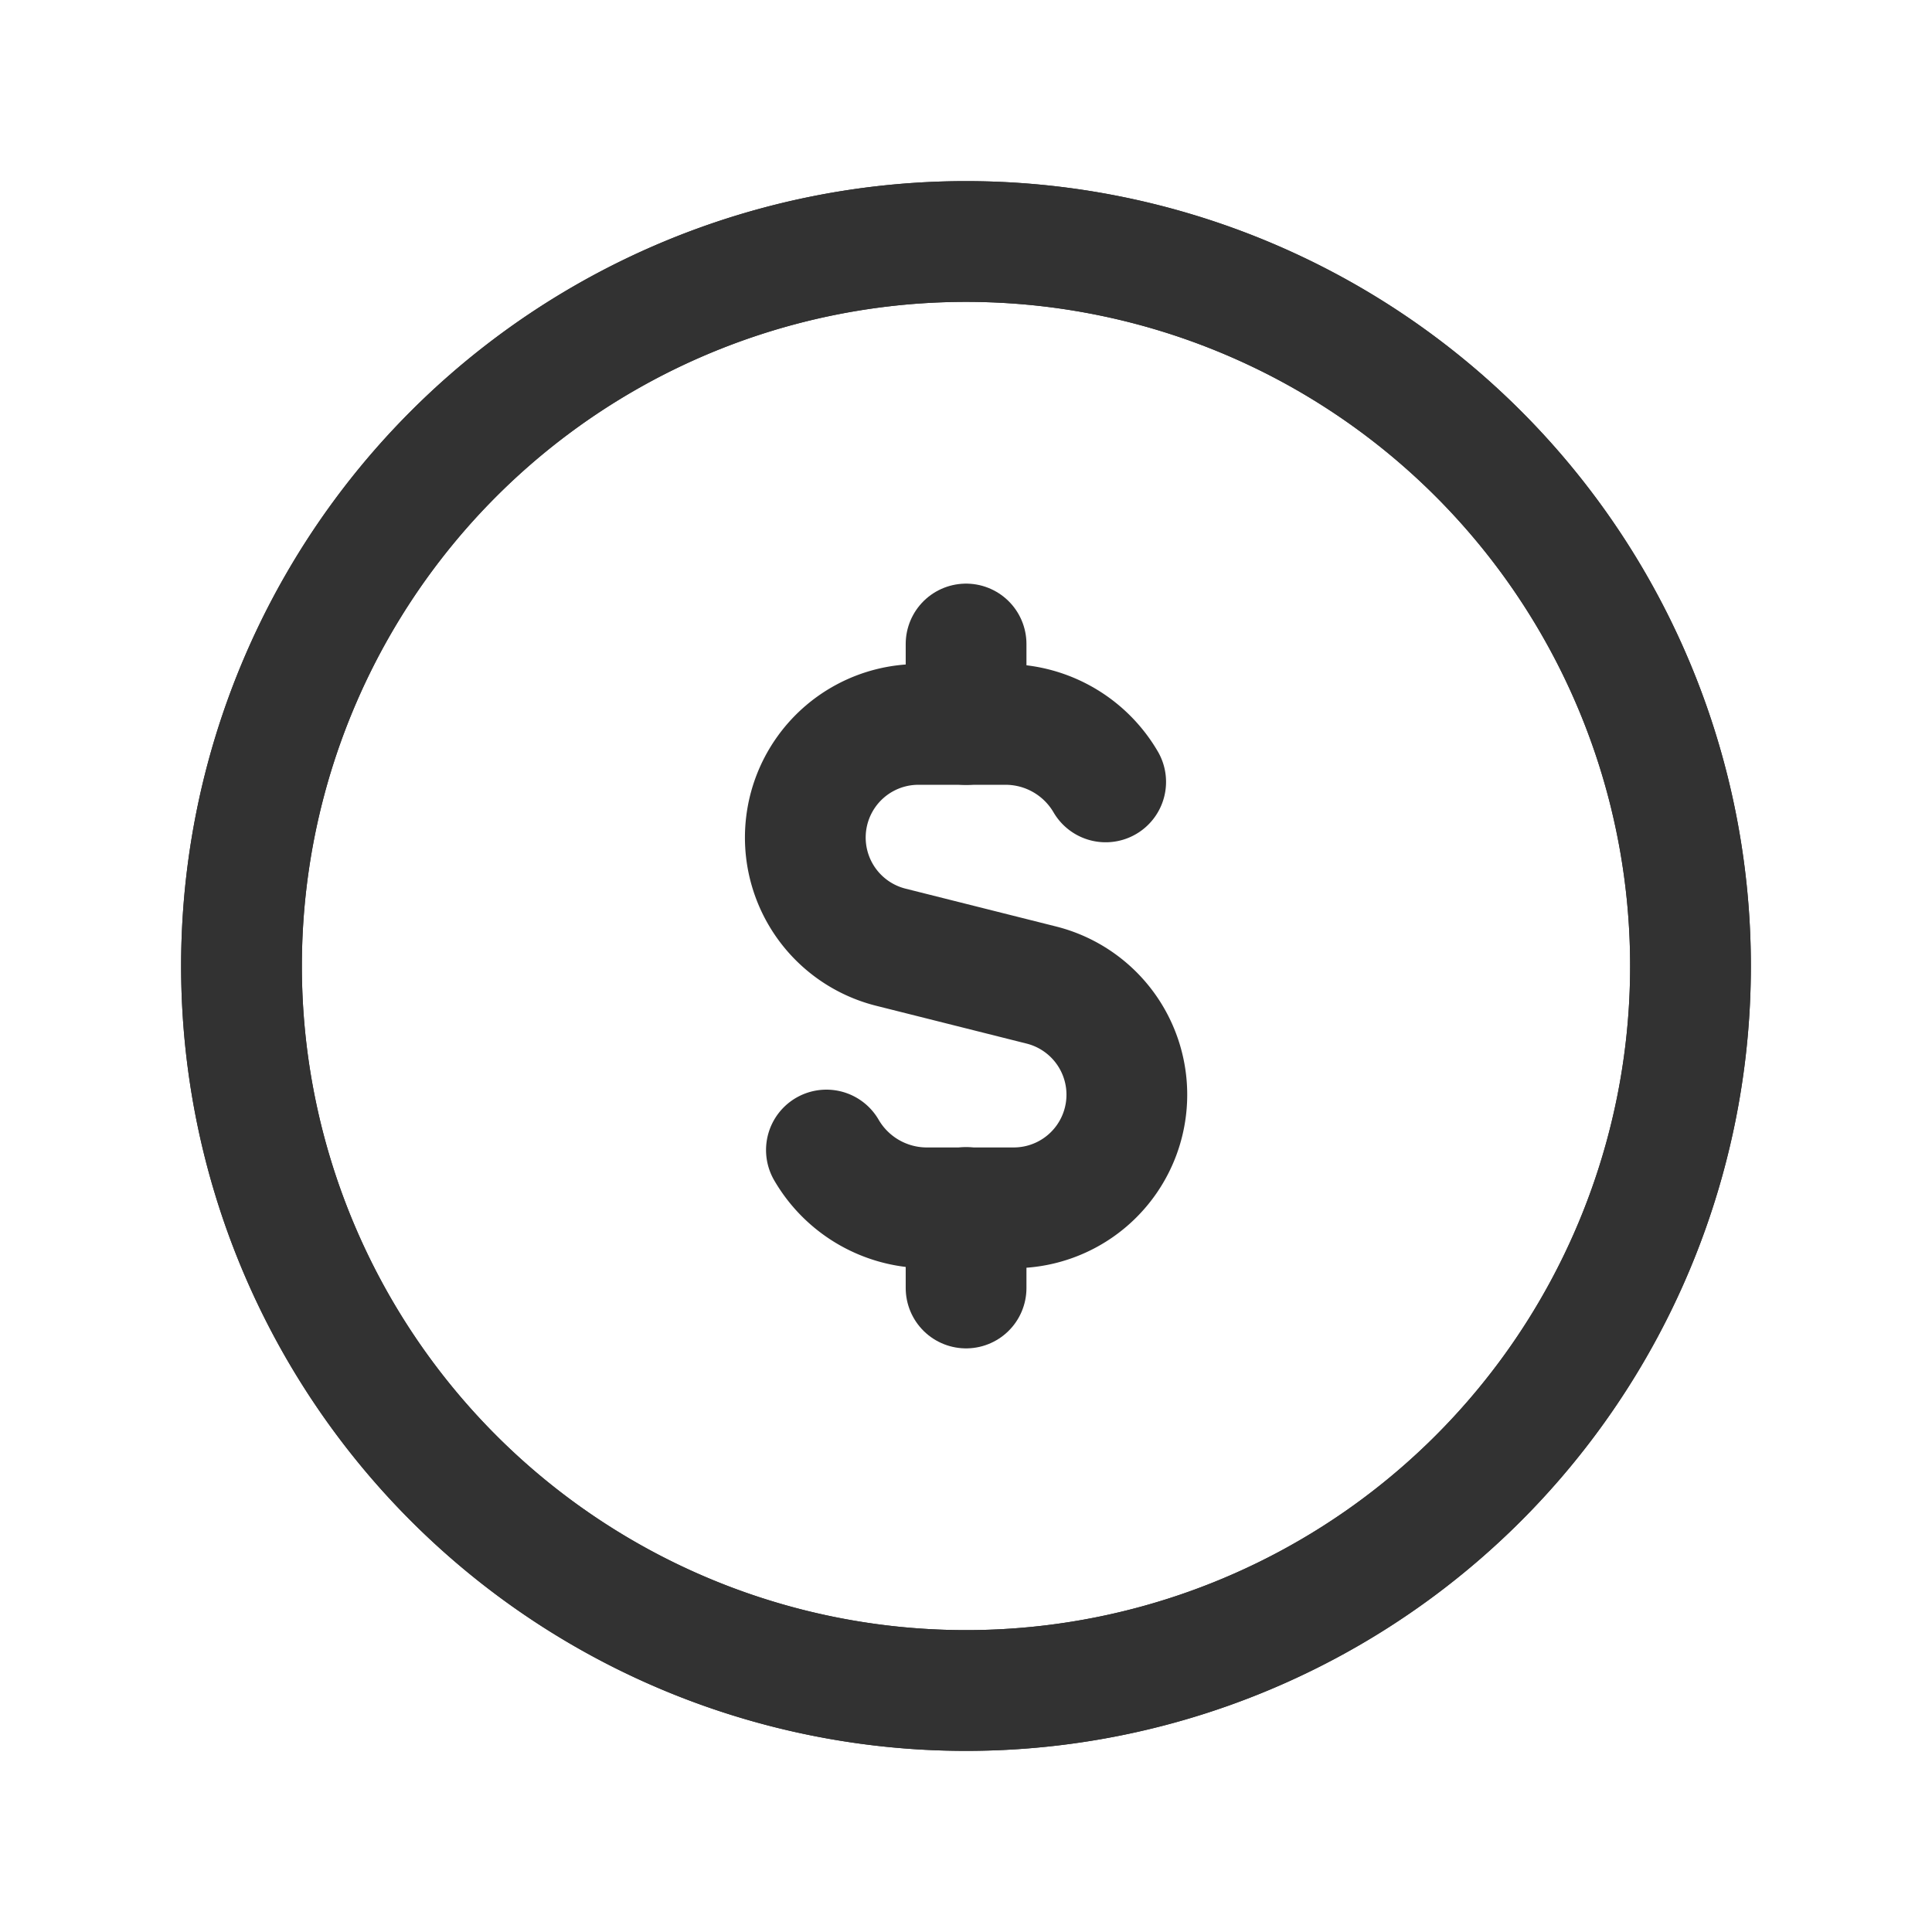 <svg id="Layer_3" data-name="Layer 3" xmlns="http://www.w3.org/2000/svg" viewBox="0 0 24 24"><title>dollar-cash-circle</title><path d="M12.001,9V8" fill="none" stroke="#323232" stroke-linecap="round" stroke-linejoin="round" stroke-width="1.5"/><path d="M12.001,15v1" fill="none" stroke="#323232" stroke-linecap="round" stroke-linejoin="round" stroke-width="1.5"/><path d="M10.266,14.286a1.443,1.443,0,0,0,1.235.718h1.096a1.405,1.405,0,0,0,.341-2.767l-1.874-.471a1.405,1.405,0,0,1,.341-2.767h1.096a1.441,1.441,0,0,1,1.234.714" fill="none" stroke="#323232" stroke-linecap="round" stroke-linejoin="round" stroke-width="1.5"/><path id="a" d="M12,3a9,9,0,1,1-9,9,9,9,0,0,1,9-9" fill="none" stroke="#323232" stroke-linecap="round" stroke-linejoin="round" stroke-width="1.5"/><path id="a-2" data-name="a" d="M12,3a9,9,0,1,1-9,9,9,9,0,0,1,9-9" fill="none" stroke="#323232" stroke-linecap="round" stroke-linejoin="round" stroke-width="1.5"/><rect width="24" height="24" fill="none"/></svg>